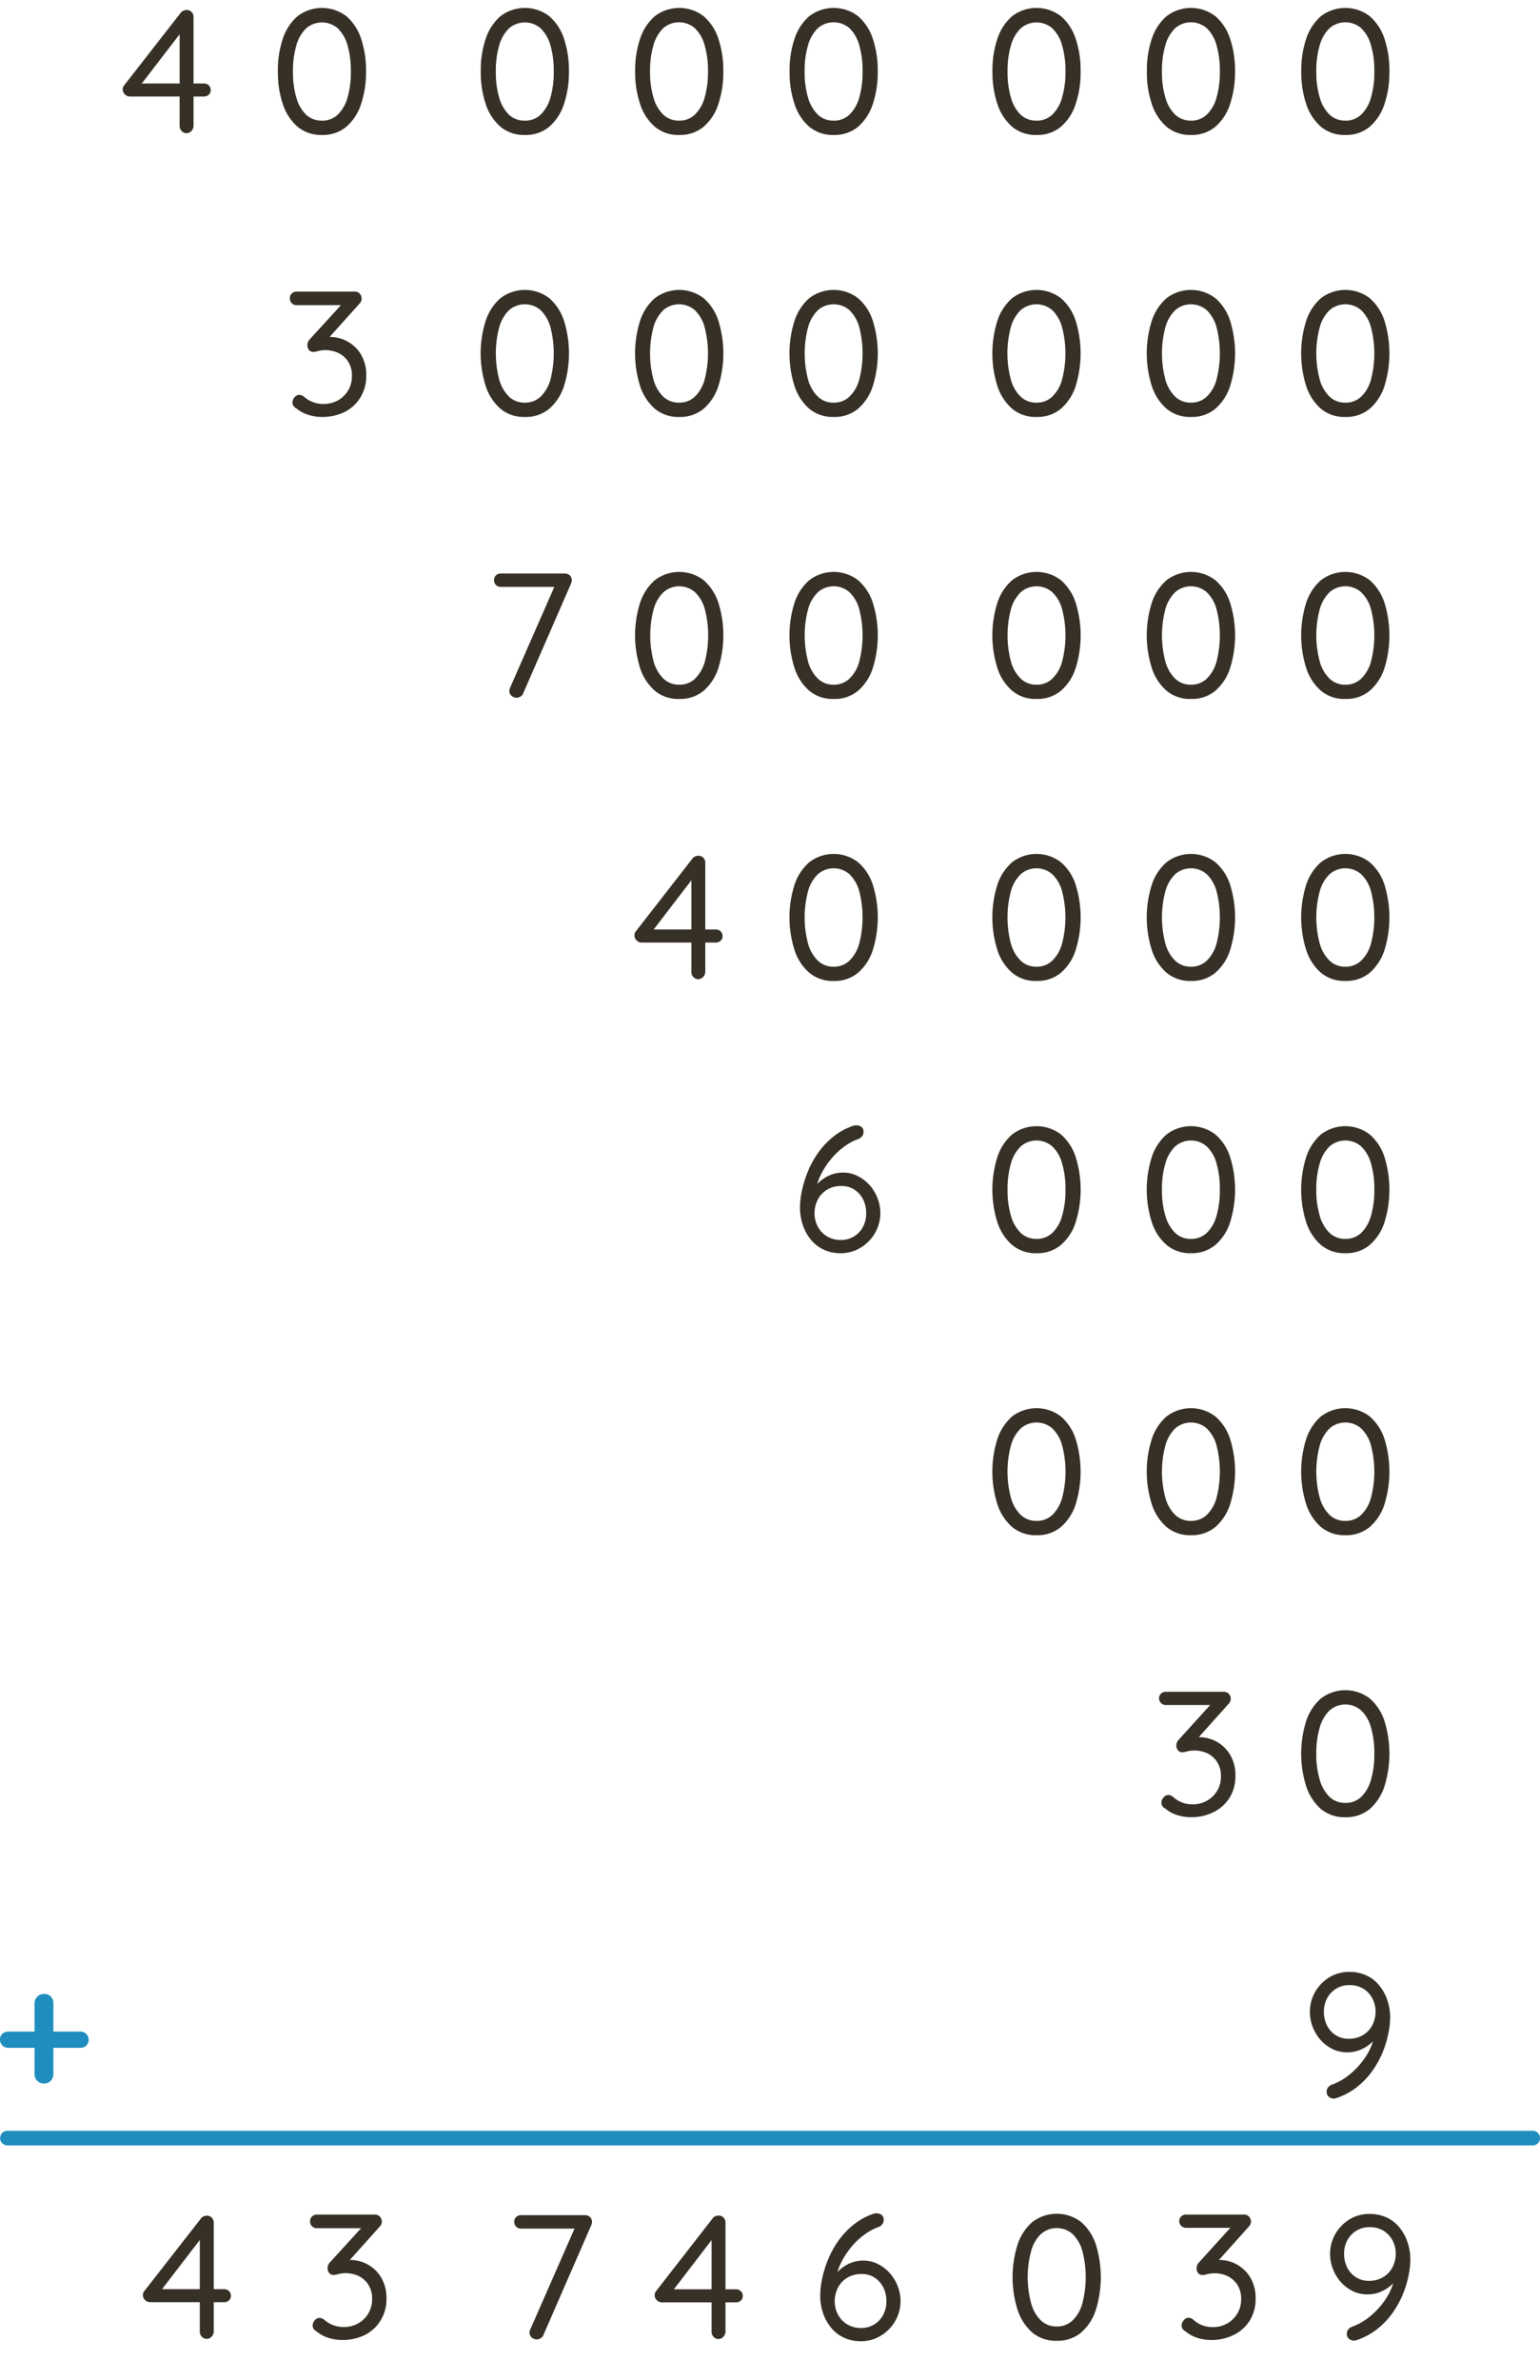 <?xml version="1.0" encoding="UTF-8" standalone="no"?>
<svg
   xmlns:dc="http://purl.org/dc/elements/1.1/"
   xmlns:cc="http://creativecommons.org/ns#"
   xmlns:rdf="http://www.w3.org/1999/02/22-rdf-syntax-ns#"
   xmlns:svg="http://www.w3.org/2000/svg"
   xmlns="http://www.w3.org/2000/svg"
   xmlns:sodipodi="http://sodipodi.sourceforge.net/DTD/sodipodi-0.dtd"
   xmlns:inkscape="http://www.inkscape.org/namespaces/inkscape"
   viewBox="0 0 314.52 485.92"
   version="1.1"
   id="svg130"
   sodipodi:docname="v3_glosa_2.svg"
   inkscape:version="0.92.3 (2405546, 2018-03-11)">
  <sodipodi:namedview
     pagecolor="#ffffff"
     bordercolor="#666666"
     borderopacity="1"
     objecttolerance="10"
     gridtolerance="10"
     guidetolerance="10"
     inkscape:pageopacity="0"
     inkscape:pageshadow="2"
     inkscape:window-width="1600"
     inkscape:window-height="872"
     id="namedview132"
     showgrid="false"
     inkscape:zoom="0.72713658"
     inkscape:cx="106.54737"
     inkscape:cy="242.96001"
     inkscape:window-x="1360"
     inkscape:window-y="0"
     inkscape:window-maximized="1"
     inkscape:current-layer="svg130" />
  <defs
     id="defs34">
    <style
       id="style32">.cls-1{fill:#363026;}.cls-2{fill:#1f8ebe;}.cls-3{fill:none;stroke:#1f8ebe;stroke-linecap:round;stroke-miterlimit:10;stroke-width:3px;}</style>
  </defs>
  <path
     class="cls-2"
     d="M 1.69,418.06 A 1.66,1.66 0 0 1 0,416.37 a 1.5,1.5 0 0 1 0.49,-1.17 1.69,1.69 0 0 1 1.2,-0.45 h 14.73 a 1.66,1.66 0 0 1 1.2,0.47 1.69,1.69 0 0 1 0,2.38 1.65,1.65 0 0 1 -1.2,0.46 z M 9,425.34 A 1.94,1.94 0 0 1 7.61,424.8 1.83,1.83 0 0 1 7.06,423.43 V 409 a 1.85,1.85 0 0 1 0.57,-1.4 2,2 0 0 1 1.37,-0.55 1.84,1.84 0 0 1 1.38,0.54 1.87,1.87 0 0 1 0.52,1.37 v 14.47 A 1.86,1.86 0 0 1 10.36,424.8 1.88,1.88 0 0 1 9,425.34 Z"
     id="path68"
     inkscape:connector-curvature="0"
     style="fill:#1f8ebe" />
  <line
     class="cls-3"
     x1="1.52"
     y1="436.49"
     x2="313.02"
     y2="436.49"
     id="line126"
     style="fill:none;stroke:#1f8ebe;stroke-width:3px;stroke-linecap:round;stroke-miterlimit:10" />
  <path
     inkscape:connector-curvature="0"
     class="cls-1"
     d="m 42.23,477.476 a 1.33,1.33 0 0 1 -1,-0.43 1.46,1.46 0 0 1 -0.42,-1 v -19.74 l 0.58,0.22 -8.63,11.23 -0.14,-0.43 h 13.18 a 1.33,1.33 0 0 1 1.36,1.37 1.21,1.21 0 0 1 -0.39,0.91 1.33,1.33 0 0 1 -1,0.38 h -15.13 a 1.39,1.39 0 0 1 -1,-0.43 1.35,1.35 0 0 1 -0.45,-1 1.32,1.32 0 0 1 0.36,-0.93 l 11.48,-14.72 a 1.3,1.3 0 0 1 0.58,-0.45 1.68,1.68 0 0 1 0.65,-0.13 1.36,1.36 0 0 1 1,0.41 1.45,1.45 0 0 1 0.39,1 v 22.26 a 1.49,1.49 0 0 1 -0.41,1 1.37,1.37 0 0 1 -1.01,0.48 z"
     id="path6-9"
     style="fill:#363026" />
  <path
     inkscape:connector-curvature="0"
     class="cls-1"
     d="m 65.24,473.198 a 1.54,1.54 0 0 1 0.48,0.09 1.84,1.84 0 0 1 0.6,0.37 5.68,5.68 0 0 0 1.69,1 6,6 0 0 0 2.23,0.39 5.83,5.83 0 0 0 2.84,-0.7 5.55,5.55 0 0 0 2.92,-5 5.17,5.17 0 0 0 -0.81,-3 4.89,4.89 0 0 0 -2,-1.73 6.35,6.35 0 0 0 -2.61,-0.56 5.49,5.49 0 0 0 -0.94,0.08 4.81,4.81 0 0 0 -0.81,0.18 2.57,2.57 0 0 1 -0.7,0.1 1.12,1.12 0 0 1 -0.9,-0.39 1.47,1.47 0 0 1 -0.32,-1 1.64,1.64 0 0 1 0.1,-0.6 2.61,2.61 0 0 1 0.36,-0.56 l 7.01,-7.67 0.58,0.68 h -10.23 a 1.33,1.33 0 0 1 -1,-0.39 1.36,1.36 0 0 1 -0.4,-1 1.28,1.28 0 0 1 0.4,-1 1.36,1.36 0 0 1 1,-0.38 h 11.74 a 1.38,1.38 0 0 1 1.15,0.45 1.55,1.55 0 0 1 0.36,1 1.36,1.36 0 0 1 -0.14,0.6 2.34,2.34 0 0 1 -0.4,0.52 l -7,7.81 -0.83,-0.72 a 2.1,2.1 0 0 1 0.83,-0.27 6.24,6.24 0 0 1 1.08,-0.13 7.32,7.32 0 0 1 3.71,1 7.15,7.15 0 0 1 2.7,2.73 8.17,8.17 0 0 1 1,4.1 8.35,8.35 0 0 1 -1.19,4.5 8,8 0 0 1 -3.26,3 10.27,10.27 0 0 1 -4.66,1 9.15,9.15 0 0 1 -2.79,-0.45 7,7 0 0 1 -2.39,-1.31 1.44,1.44 0 0 1 -0.63,-0.58 1.39,1.39 0 0 1 -0.16,-0.65 1.6,1.6 0 0 1 0.41,-1 1.27,1.27 0 0 1 0.98,-0.51 z"
     id="path22-22"
     style="fill:#363026" />
  <path
     inkscape:connector-curvature="0"
     class="cls-1"
     d="m 109.62,477.582 a 1.57,1.57 0 0 1 -1,-0.38 1.21,1.21 0 0 1 -0.47,-1 1.57,1.57 0 0 1 0.15,-0.65 l 9.32,-21.24 0.4,0.65 h -11.64 a 1.33,1.33 0 0 1 -1.35,-1.36 1.27,1.27 0 0 1 0.39,-1 1.38,1.38 0 0 1 1,-0.38 h 13 a 1.5,1.5 0 0 1 1.08,0.38 1.32,1.32 0 0 1 0.4,1 1.57,1.57 0 0 1 -0.15,0.68 l -9.75,22.36 a 1.22,1.22 0 0 1 -0.53,0.67 1.55,1.55 0 0 1 -0.85,0.27 z"
     id="path36-1"
     style="fill:#363026" />
  <path
     inkscape:connector-curvature="0"
     class="cls-1"
     d="m 146.74,477.501 a 1.37,1.37 0 0 1 -1,-0.43 1.47,1.47 0 0 1 -0.41,-1 v -19.73 l 0.58,0.21 -8.61,11.23 -0.14,-0.43 h 13.17 a 1.35,1.35 0 0 1 1.37,1.37 1.23,1.23 0 0 1 -0.39,0.92 1.38,1.38 0 0 1 -1,0.38 h -15.16 a 1.4,1.4 0 0 1 -1,-0.44 1.33,1.33 0 0 1 -0.45,-1 1.35,1.35 0 0 1 0.36,-0.94 l 11.48,-14.76 a 1.3,1.3 0 0 1 0.58,-0.45 1.84,1.84 0 0 1 0.65,-0.13 1.31,1.31 0 0 1 1,0.42 1.39,1.39 0 0 1 0.4,1 v 22.29 a 1.47,1.47 0 0 1 -0.41,1 1.37,1.37 0 0 1 -1.02,0.49 z"
     id="path48-7"
     style="fill:#363026" />
  <path
     inkscape:connector-curvature="0"
     class="cls-1"
     d="m 175.86,477.955 a 8,8 0 0 1 -3.61,-0.78 7.37,7.37 0 0 1 -2.61,-2.1 9.66,9.66 0 0 1 -1.59,-3 11,11 0 0 1 -0.54,-3.42 16.79,16.79 0 0 1 0.4,-3.46 22.23,22.23 0 0 1 1.2,-3.9 19.25,19.25 0 0 1 2.11,-3.84 16.34,16.34 0 0 1 3.1,-3.29 13.35,13.35 0 0 1 4.14,-2.25 2.46,2.46 0 0 1 0.57,-0.07 1.81,1.81 0 0 1 1,0.3 1.24,1.24 0 0 1 0.45,1.1 1.28,1.28 0 0 1 -0.33,0.88 1.87,1.87 0 0 1 -0.86,0.56 11.56,11.56 0 0 0 -2.83,1.57 14.82,14.82 0 0 0 -2.55,2.41 16.87,16.87 0 0 0 -2,3 11.8,11.8 0 0 0 -1.17,3.33 l -0.86,0.28 a 9,9 0 0 1 1.55,-1.83 7.66,7.66 0 0 1 2.17,-1.41 6.77,6.77 0 0 1 2.72,-0.54 6.44,6.44 0 0 1 2.95,0.69 8.15,8.15 0 0 1 2.42,1.83 8.65,8.65 0 0 1 1.63,2.65 8.27,8.27 0 0 1 0.6,3.11 8.05,8.05 0 0 1 -1.06,4 8.34,8.34 0 0 1 -2.88,3 7.63,7.63 0 0 1 -4.12,1.18 z m 0,-2.7 a 5,5 0 0 0 4.5,-2.65 5.83,5.83 0 0 0 0.67,-2.87 6.14,6.14 0 0 0 -0.61,-2.73 5.17,5.17 0 0 0 -1.75,-2 4.72,4.72 0 0 0 -2.71,-0.77 5.41,5.41 0 0 0 -2.92,0.76 5.06,5.06 0 0 0 -1.89,2 6.06,6.06 0 0 0 -0.67,2.83 5.63,5.63 0 0 0 0.65,2.66 5.05,5.05 0 0 0 1.86,2 5.28,5.28 0 0 0 2.84,0.77 z"
     id="path58-5"
     style="fill:#363026" />
  <path
     inkscape:connector-curvature="0"
     class="cls-1"
     d="m 215.82,477.864 a 7.47,7.47 0 0 1 -5,-1.69 10.49,10.49 0 0 1 -3,-4.65 22.12,22.12 0 0 1 0,-13.28 10.46,10.46 0 0 1 3,-4.61 8.2,8.2 0 0 1 10,0 10.35,10.35 0 0 1 3,4.61 22.54,22.54 0 0 1 0,13.28 10.37,10.37 0 0 1 -3,4.65 7.5,7.5 0 0 1 -5,1.69 z m 0,-2.92 a 4.6,4.6 0 0 0 3.23,-1.22 7.72,7.72 0 0 0 2,-3.48 21.16,21.16 0 0 0 0,-10.72 7.54,7.54 0 0 0 -2,-3.46 4.9,4.9 0 0 0 -6.45,0 7.56,7.56 0 0 0 -2,3.46 20.59,20.59 0 0 0 0,10.72 7.74,7.74 0 0 0 2,3.48 4.58,4.58 0 0 0 3.22,1.22 z"
     id="path66-4"
     style="fill:#363026" />
  <path
     inkscape:connector-curvature="0"
     class="cls-1"
     d="m 242.71,473.163 a 1.55,1.55 0 0 1 0.49,0.09 1.76,1.76 0 0 1 0.59,0.38 5.76,5.76 0 0 0 3.93,1.44 5.83,5.83 0 0 0 2.84,-0.7 5.62,5.62 0 0 0 2.11,-2 5.51,5.51 0 0 0 0.81,-3 5.16,5.16 0 0 0 -0.81,-3 5,5 0 0 0 -2,-1.73 6.35,6.35 0 0 0 -2.61,-0.56 6.79,6.79 0 0 0 -0.94,0.07 8.14,8.14 0 0 0 -0.81,0.18 2.66,2.66 0 0 1 -0.7,0.11 1.07,1.07 0 0 1 -0.9,-0.4 1.44,1.44 0 0 1 -0.33,-1 1.63,1.63 0 0 1 0.11,-0.59 1.88,1.88 0 0 1 0.36,-0.56 l 7.06,-7.78 0.57,0.69 h -10.27 a 1.37,1.37 0 0 1 -1.37,-1.37 1.24,1.24 0 0 1 0.4,-0.95 1.32,1.32 0 0 1 1,-0.38 h 11.74 a 1.39,1.39 0 0 1 1.15,0.45 1.55,1.55 0 0 1 0.36,1 1.18,1.18 0 0 1 -0.15,0.59 1.86,1.86 0 0 1 -0.39,0.52 l -7,7.82 -0.83,-0.72 a 2.1,2.1 0 0 1 0.83,-0.27 5.39,5.39 0 0 1 1.08,-0.13 7.42,7.42 0 0 1 3.71,1 7.32,7.32 0 0 1 2.7,2.74 8.11,8.11 0 0 1 1,4.1 8.34,8.34 0 0 1 -1.18,4.5 8,8 0 0 1 -3.26,2.95 10.17,10.17 0 0 1 -4.66,1.05 9.1,9.1 0 0 1 -2.83,-0.45 6.85,6.85 0 0 1 -2.39,-1.32 1.32,1.32 0 0 1 -0.63,-0.57 1.43,1.43 0 0 1 -0.17,-0.65 1.6,1.6 0 0 1 0.42,-1 1.26,1.26 0 0 1 0.97,-0.55 z"
     id="path72-9"
     style="fill:#363026" />
  <path
     inkscape:connector-curvature="0"
     class="cls-1"
     d="m 279.69,451.972 a 8.12,8.12 0 0 1 3.61,0.77 7.4,7.4 0 0 1 2.61,2.11 9.55,9.55 0 0 1 1.59,3 10.93,10.93 0 0 1 0.54,3.42 16.45,16.45 0 0 1 -0.4,3.43 21.17,21.17 0 0 1 -1.2,3.84 19.09,19.09 0 0 1 -2.11,3.74 15.74,15.74 0 0 1 -3.1,3.22 13.71,13.71 0 0 1 -4.14,2.22 1.84,1.84 0 0 1 -0.57,0.11 1.6,1.6 0 0 1 -1,-0.36 1.3,1.3 0 0 1 -0.45,-1.08 1.33,1.33 0 0 1 0.33,-0.89 1.86,1.86 0 0 1 0.86,-0.55 12.57,12.57 0 0 0 3.73,-2.22 15.58,15.58 0 0 0 3.09,-3.51 11.79,11.79 0 0 0 1.75,-4.28 l 0.86,-0.29 a 7.91,7.91 0 0 1 -3.69,3.2 6.82,6.82 0 0 1 -2.75,0.54 6.68,6.68 0 0 1 -2.95,-0.66 8,8 0 0 1 -2.42,-1.82 8.65,8.65 0 0 1 -1.63,-2.65 8.24,8.24 0 0 1 -0.6,-3.11 8.07,8.07 0 0 1 1.06,-4.07 8.5,8.5 0 0 1 2.9,-3 7.72,7.72 0 0 1 4.08,-1.11 z m 0,2.7 a 5,5 0 0 0 -2.64,0.7 5.15,5.15 0 0 0 -1.86,1.93 5.76,5.76 0 0 0 -0.68,2.84 6.19,6.19 0 0 0 0.61,2.72 5,5 0 0 0 1.76,2 4.77,4.77 0 0 0 2.7,0.76 5.41,5.41 0 0 0 2.92,-0.76 5.06,5.06 0 0 0 1.89,-2 6,6 0 0 0 0.67,-2.79 5.56,5.56 0 0 0 -0.65,-2.68 5.16,5.16 0 0 0 -1.86,-2 5.28,5.28 0 0 0 -2.83,-0.72 z"
     id="path76-0"
     style="fill:#363026" />
  <path
     inkscape:connector-curvature="0"
     class="cls-1"
     d="m 38.104,27.189 a 1.33,1.33 0 0 1 -1,-0.43 1.46,1.46 0 0 1 -0.42,-1 V 6.019 l 0.58,0.22 -8.63,11.23 -0.14,-0.43 h 13.18 a 1.33,1.33 0 0 1 1.36,1.37 1.21,1.21 0 0 1 -0.39,0.91 1.33,1.33 0 0 1 -1,0.38 h -15.13 a 1.39,1.39 0 0 1 -1,-0.43 1.35,1.35 0 0 1 -0.45,-1 1.32,1.32 0 0 1 0.36,-0.93 l 11.48,-14.72 a 1.3,1.3 0 0 1 0.58,-0.45 1.68,1.68 0 0 1 0.65,-0.13 1.36,1.36 0 0 1 1,0.41 1.45,1.45 0 0 1 0.39,1 V 25.709 a 1.49,1.49 0 0 1 -0.41,1 1.37,1.37 0 0 1 -1.01,0.48 z"
     id="path6-9-7"
     style="fill:#363026" />
  <path
     inkscape:connector-curvature="0"
     class="cls-1"
     d="m 65.754,27.549 a 7.47,7.47 0 0 1 -5,-1.69 10.39,10.39 0 0 1 -3,-4.65 20.13,20.13 0 0 1 -1,-6.62 20.08,20.08 0 0 1 1,-6.66 10.42,10.42 0 0 1 3,-4.61 8.21,8.21 0 0 1 10,0 10.3,10.3 0 0 1 3,4.61 20.35,20.35 0 0 1 1,6.66 20.4,20.4 0 0 1 -1,6.62 10.27,10.27 0 0 1 -3,4.65 7.47,7.47 0 0 1 -5,1.69 z m 0,-2.92 a 4.52,4.52 0 0 0 3.22,-1.22 7.7,7.7 0 0 0 2,-3.47 18.41,18.41 0 0 0 0.68,-5.32 18.48,18.48 0 0 0 -0.68,-5.38 7.6,7.6 0 0 0 -2,-3.46 4.92,4.92 0 0 0 -6.44,0 7.72,7.72 0 0 0 -2,3.46 18.1,18.1 0 0 0 -0.7,5.38 18,18 0 0 0 0.7,5.35 7.81,7.81 0 0 0 2,3.47 4.52,4.52 0 0 0 3.22,1.18 z"
     id="path8-50-5"
     style="fill:#363026" />
  <path
     inkscape:connector-curvature="0"
     class="cls-1"
     d="m 107.194,27.549 a 7.43,7.43 0 0 1 -5,-1.69 10.39,10.39 0 0 1 -3,-4.65 19.87,19.87 0 0 1 -1,-6.62 19.82,19.82 0 0 1 1,-6.66 10.42,10.42 0 0 1 3,-4.61 8.2,8.2 0 0 1 10,0 10.32,10.32 0 0 1 3,4.61 20.35,20.35 0 0 1 1,6.66 20.4,20.4 0 0 1 -1,6.62 10.29,10.29 0 0 1 -3,4.65 7.42,7.42 0 0 1 -5,1.69 z m 0,-2.92 a 4.54,4.54 0 0 0 3.22,-1.22 7.79,7.79 0 0 0 2,-3.47 18.76,18.76 0 0 0 0.68,-5.32 18.83,18.83 0 0 0 -0.68,-5.38 7.69,7.69 0 0 0 -2,-3.46 4.93,4.93 0 0 0 -6.45,0 7.8,7.8 0 0 0 -2,3.46 18.1,18.1 0 0 0 -0.7,5.38 18,18 0 0 0 0.7,5.35 7.89,7.89 0 0 0 2,3.47 4.54,4.54 0 0 0 3.23,1.18 z"
     id="path10-4-3"
     style="fill:#363026" />
  <path
     inkscape:connector-curvature="0"
     class="cls-1"
     d="m 138.724,27.549 a 7.42,7.42 0 0 1 -5,-1.69 10.4,10.4 0 0 1 -3,-4.65 20.13,20.13 0 0 1 -1,-6.62 20.08,20.08 0 0 1 1,-6.66 10.43,10.43 0 0 1 3,-4.61 8.2,8.2 0 0 1 10,0 10.3,10.3 0 0 1 3,4.61 20.35,20.35 0 0 1 1,6.66 20.4,20.4 0 0 1 -1,6.62 10.27,10.27 0 0 1 -3,4.65 7.45,7.45 0 0 1 -5,1.69 z m 0,-2.92 a 4.52,4.52 0 0 0 3.18,-1.22 7.7,7.7 0 0 0 2,-3.47 18.39,18.39 0 0 0 0.69,-5.35 18.46,18.46 0 0 0 -0.69,-5.38 7.6,7.6 0 0 0 -2,-3.46 4.92,4.92 0 0 0 -6.44,0 7.72,7.72 0 0 0 -2,3.46 18.44,18.44 0 0 0 -0.7,5.38 18.37,18.37 0 0 0 0.7,5.35 7.81,7.81 0 0 0 2,3.47 4.54,4.54 0 0 0 3.26,1.21 z"
     id="path12-8-5"
     style="fill:#363026" />
  <path
     inkscape:connector-curvature="0"
     class="cls-1"
     d="m 170.264,27.549 a 7.43,7.43 0 0 1 -5,-1.69 10.39,10.39 0 0 1 -3,-4.65 19.87,19.87 0 0 1 -1,-6.62 19.82,19.82 0 0 1 1,-6.66 10.42,10.42 0 0 1 3,-4.61 8.2,8.2 0 0 1 10,0 10.32,10.32 0 0 1 3,4.61 20.35,20.35 0 0 1 1,6.66 20.4,20.4 0 0 1 -1,6.62 10.29,10.29 0 0 1 -3,4.65 7.42,7.42 0 0 1 -5,1.69 z m 0,-2.92 a 4.54,4.54 0 0 0 3.22,-1.22 7.79,7.79 0 0 0 2,-3.47 18.76,18.76 0 0 0 0.68,-5.35 18.83,18.83 0 0 0 -0.68,-5.38 7.69,7.69 0 0 0 -2,-3.46 4.93,4.93 0 0 0 -6.45,0 7.8,7.8 0 0 0 -2,3.46 18.1,18.1 0 0 0 -0.7,5.38 18,18 0 0 0 0.7,5.35 7.89,7.89 0 0 0 2,3.47 4.54,4.54 0 0 0 3.23,1.21 z"
     id="path14-7-6"
     style="fill:#363026" />
  <path
     inkscape:connector-curvature="0"
     class="cls-1"
     d="m 211.694,27.549 a 7.42,7.42 0 0 1 -5,-1.69 10.4,10.4 0 0 1 -3,-4.65 20.13,20.13 0 0 1 -1,-6.62 20.08,20.08 0 0 1 1,-6.66 10.43,10.43 0 0 1 3,-4.61 8.2,8.2 0 0 1 10,0 10.3,10.3 0 0 1 3,4.61 20.09,20.09 0 0 1 1,6.66 20.14,20.14 0 0 1 -1,6.62 10.27,10.27 0 0 1 -3,4.65 7.45,7.45 0 0 1 -5,1.69 z m 0,-2.92 a 4.52,4.52 0 0 0 3.21,-1.22 7.61,7.61 0 0 0 2,-3.47 18.39,18.39 0 0 0 0.7,-5.32 18.46,18.46 0 0 0 -0.69,-5.38 7.52,7.52 0 0 0 -2,-3.46 4.92,4.92 0 0 0 -6.44,0 7.72,7.72 0 0 0 -2,3.46 18.44,18.44 0 0 0 -0.7,5.38 18.37,18.37 0 0 0 0.7,5.35 7.81,7.81 0 0 0 2,3.47 4.54,4.54 0 0 0 3.22,1.18 z"
     id="path16-1-2"
     style="fill:#363026" />
  <path
     inkscape:connector-curvature="0"
     class="cls-1"
     d="m 243.234,27.549 a 7.45,7.45 0 0 1 -5,-1.69 10.39,10.39 0 0 1 -3,-4.65 19.87,19.87 0 0 1 -1,-6.62 19.82,19.82 0 0 1 1,-6.66 10.42,10.42 0 0 1 3,-4.61 8.2,8.2 0 0 1 10,0 10.24,10.24 0 0 1 3,4.61 20.35,20.35 0 0 1 1,6.66 20.4,20.4 0 0 1 -1,6.62 10.21,10.21 0 0 1 -3,4.65 7.42,7.42 0 0 1 -5,1.69 z m 0,-2.92 a 4.54,4.54 0 0 0 3.22,-1.22 7.7,7.7 0 0 0 2,-3.47 18.76,18.76 0 0 0 0.68,-5.35 18.83,18.83 0 0 0 -0.68,-5.38 7.6,7.6 0 0 0 -2,-3.46 4.92,4.92 0 0 0 -6.44,0 7.72,7.72 0 0 0 -2,3.46 18.1,18.1 0 0 0 -0.7,5.38 18,18 0 0 0 0.7,5.35 7.81,7.81 0 0 0 2,3.47 4.52,4.52 0 0 0 3.22,1.21 z"
     id="path18-7-9"
     style="fill:#363026" />
  <path
     inkscape:connector-curvature="0"
     class="cls-1"
     d="m 274.764,27.549 a 7.42,7.42 0 0 1 -5,-1.69 10.49,10.49 0 0 1 -3,-4.65 20.13,20.13 0 0 1 -1,-6.62 20.08,20.08 0 0 1 1,-6.66 10.52,10.52 0 0 1 3,-4.61 8.2,8.2 0 0 1 10,0 10.4,10.4 0 0 1 3,4.61 20.36,20.36 0 0 1 1,6.66 20.41,20.41 0 0 1 -1,6.62 10.37,10.37 0 0 1 -3,4.65 7.43,7.43 0 0 1 -5,1.69 z m 0,-2.92 a 4.54,4.54 0 0 0 3.23,-1.22 7.69,7.69 0 0 0 2,-3.47 18.39,18.39 0 0 0 0.69,-5.35 18.46,18.46 0 0 0 -0.69,-5.38 7.59,7.59 0 0 0 -2,-3.46 4.93,4.93 0 0 0 -6.45,0 7.7,7.7 0 0 0 -2,3.46 18.08,18.08 0 0 0 -0.71,5.38 18,18 0 0 0 0.71,5.35 7.8,7.8 0 0 0 2,3.47 4.54,4.54 0 0 0 3.22,1.21 z"
     id="path20-27-1"
     style="fill:#363026" />
  <path
     inkscape:connector-curvature="0"
     class="cls-1"
     d="m 61.114,80.619 a 1.54,1.54 0 0 1 0.48,0.09 1.84,1.84 0 0 1 0.6,0.37 5.68,5.68 0 0 0 1.69,1 6,6 0 0 0 2.23,0.39 5.83,5.83 0 0 0 2.84,-0.7 5.55,5.55 0 0 0 2.92,-5 5.17,5.17 0 0 0 -0.81,-3 4.89,4.89 0 0 0 -2,-1.73 6.35,6.35 0 0 0 -2.61,-0.56 5.49,5.49 0 0 0 -0.94,0.08 4.81,4.81 0 0 0 -0.81,0.18 2.57,2.57 0 0 1 -0.7,0.1 1.12,1.12 0 0 1 -0.9,-0.39 1.47,1.47 0 0 1 -0.32,-1 1.64,1.64 0 0 1 0.1,-0.6 2.61,2.61 0 0 1 0.36,-0.56 l 7.01,-7.67 0.58,0.68 h -10.23 a 1.33,1.33 0 0 1 -1,-0.39 1.36,1.36 0 0 1 -0.4,-1 1.28,1.28 0 0 1 0.4,-1 1.36,1.36 0 0 1 1,-0.38 h 11.74 a 1.38,1.38 0 0 1 1.15,0.45 1.55,1.55 0 0 1 0.36,1 1.36,1.36 0 0 1 -0.14,0.6 2.34,2.34 0 0 1 -0.4,0.52 l -7,7.81 -0.83,-0.72 a 2.1,2.1 0 0 1 0.83,-0.27 6.24,6.24 0 0 1 1.08,-0.13 7.32,7.32 0 0 1 3.71,1 7.15,7.15 0 0 1 2.7,2.73 8.17,8.17 0 0 1 1,4.1 8.35,8.35 0 0 1 -1.19,4.5 8,8 0 0 1 -3.26,3 10.27,10.27 0 0 1 -4.66,1 9.15,9.15 0 0 1 -2.79,-0.45 7,7 0 0 1 -2.39,-1.31 1.44,1.44 0 0 1 -0.63,-0.58 1.39,1.39 0 0 1 -0.16,-0.65 1.6,1.6 0 0 1 0.41,-1 1.27,1.27 0 0 1 0.98,-0.51 z"
     id="path22-22-2"
     style="fill:#363026" />
  <path
     inkscape:connector-curvature="0"
     class="cls-1"
     d="m 107.194,85.119 a 7.43,7.43 0 0 1 -5,-1.69 10.41,10.41 0 0 1 -3,-4.64 21.95,21.95 0 0 1 0,-13.29 10.42,10.42 0 0 1 3,-4.61 8.2,8.2 0 0 1 10,0 10.32,10.32 0 0 1 3,4.61 22.36,22.36 0 0 1 0,13.29 10.31,10.31 0 0 1 -3,4.64 7.42,7.42 0 0 1 -5,1.69 z m 0,-2.92 a 4.54,4.54 0 0 0 3.22,-1.22 7.73,7.73 0 0 0 2,-3.47 21.5,21.5 0 0 0 0,-10.73 7.69,7.69 0 0 0 -2,-3.46 4.93,4.93 0 0 0 -6.45,0 7.8,7.8 0 0 0 -2,3.46 20.91,20.91 0 0 0 0,10.73 7.83,7.83 0 0 0 2,3.47 4.54,4.54 0 0 0 3.23,1.22 z"
     id="path24-61-7"
     style="fill:#363026" />
  <path
     inkscape:connector-curvature="0"
     class="cls-1"
     d="m 138.724,85.119 a 7.42,7.42 0 0 1 -5,-1.69 10.42,10.42 0 0 1 -3,-4.64 22.16,22.16 0 0 1 0,-13.29 10.43,10.43 0 0 1 3,-4.61 8.2,8.2 0 0 1 10,0 10.3,10.3 0 0 1 3,4.61 22.36,22.36 0 0 1 0,13.29 10.29,10.29 0 0 1 -3,4.64 7.45,7.45 0 0 1 -5,1.69 z m 0,-2.92 a 4.52,4.52 0 0 0 3.18,-1.22 7.55,7.55 0 0 0 2,-3.47 21.2,21.2 0 0 0 0,-10.73 7.52,7.52 0 0 0 -2,-3.46 4.92,4.92 0 0 0 -6.44,0 7.72,7.72 0 0 0 -2,3.46 20.91,20.91 0 0 0 0,10.73 7.75,7.75 0 0 0 2,3.47 4.54,4.54 0 0 0 3.26,1.22 z"
     id="path26-06-0"
     style="fill:#363026" />
  <path
     inkscape:connector-curvature="0"
     class="cls-1"
     d="m 170.264,85.119 a 7.45,7.45 0 0 1 -5,-1.69 10.41,10.41 0 0 1 -3,-4.64 21.95,21.95 0 0 1 0,-13.29 10.42,10.42 0 0 1 3,-4.61 8.2,8.2 0 0 1 10,0 10.24,10.24 0 0 1 3,4.61 22.36,22.36 0 0 1 0,13.29 10.23,10.23 0 0 1 -3,4.64 7.42,7.42 0 0 1 -5,1.69 z m 0,-2.92 a 4.54,4.54 0 0 0 3.22,-1.22 7.64,7.64 0 0 0 2,-3.47 21.5,21.5 0 0 0 0,-10.73 7.6,7.6 0 0 0 -2,-3.46 4.92,4.92 0 0 0 -6.44,0 7.72,7.72 0 0 0 -2,3.46 20.91,20.91 0 0 0 0,10.73 7.75,7.75 0 0 0 2,3.47 4.5,4.5 0 0 0 3.22,1.22 z"
     id="path28-1-9"
     style="fill:#363026" />
  <path
     inkscape:connector-curvature="0"
     class="cls-1"
     d="m 211.694,85.119 a 7.42,7.42 0 0 1 -5,-1.69 10.51,10.51 0 0 1 -3,-4.64 22.16,22.16 0 0 1 0,-13.29 10.52,10.52 0 0 1 3,-4.61 8.2,8.2 0 0 1 10,0 10.4,10.4 0 0 1 3,4.61 22.58,22.58 0 0 1 0,13.29 10.39,10.39 0 0 1 -3,4.64 7.45,7.45 0 0 1 -5,1.69 z m 0,-2.92 a 4.56,4.56 0 0 0 3.21,-1.22 7.63,7.63 0 0 0 2,-3.47 21.2,21.2 0 0 0 0,-10.73 7.59,7.59 0 0 0 -2,-3.46 4.93,4.93 0 0 0 -6.45,0 7.61,7.61 0 0 0 -2,3.46 20.62,20.62 0 0 0 0,10.73 7.65,7.65 0 0 0 2,3.47 4.54,4.54 0 0 0 3.24,1.22 z"
     id="path30-59-3"
     style="fill:#363026" />
  <path
     inkscape:connector-curvature="0"
     class="cls-1"
     d="m 243.234,85.119 a 7.45,7.45 0 0 1 -5,-1.69 10.41,10.41 0 0 1 -3,-4.64 21.95,21.95 0 0 1 0,-13.29 10.42,10.42 0 0 1 3,-4.61 8.2,8.2 0 0 1 10,0 10.24,10.24 0 0 1 3,4.61 22.36,22.36 0 0 1 0,13.29 10.23,10.23 0 0 1 -3,4.64 7.42,7.42 0 0 1 -5,1.69 z m 0,-2.92 a 4.54,4.54 0 0 0 3.22,-1.22 7.64,7.64 0 0 0 2,-3.47 21.5,21.5 0 0 0 0,-10.73 7.6,7.6 0 0 0 -2,-3.46 4.92,4.92 0 0 0 -6.44,0 7.72,7.72 0 0 0 -2,3.46 20.91,20.91 0 0 0 0,10.73 7.75,7.75 0 0 0 2,3.47 4.52,4.52 0 0 0 3.22,1.22 z"
     id="path32-49-6"
     style="fill:#363026" />
  <path
     inkscape:connector-curvature="0"
     class="cls-1"
     d="m 274.764,85.119 a 7.42,7.42 0 0 1 -5,-1.69 10.51,10.51 0 0 1 -3,-4.64 22.16,22.16 0 0 1 0,-13.29 10.52,10.52 0 0 1 3,-4.61 8.2,8.2 0 0 1 10,0 10.4,10.4 0 0 1 3,4.61 22.58,22.58 0 0 1 0,13.29 10.39,10.39 0 0 1 -3,4.64 7.43,7.43 0 0 1 -5,1.69 z m 0,-2.92 a 4.54,4.54 0 0 0 3.23,-1.22 7.63,7.63 0 0 0 2,-3.47 21.2,21.2 0 0 0 0,-10.73 7.59,7.59 0 0 0 -2,-3.46 4.93,4.93 0 0 0 -6.45,0 7.7,7.7 0 0 0 -2,3.46 20.62,20.62 0 0 0 0,10.73 7.74,7.74 0 0 0 2,3.47 4.54,4.54 0 0 0 3.22,1.22 z"
     id="path34-09-0"
     style="fill:#363026" />
  <path
     inkscape:connector-curvature="0"
     class="cls-1"
     d="m 105.494,142.439 a 1.57,1.57 0 0 1 -1,-0.38 1.21,1.21 0 0 1 -0.47,-1 1.57,1.57 0 0 1 0.15,-0.65 l 9.32,-21.24 0.4,0.65 h -11.64 a 1.33,1.33 0 0 1 -1.35,-1.36 1.27,1.27 0 0 1 0.39,-1 1.38,1.38 0 0 1 1,-0.38 h 13 a 1.5,1.5 0 0 1 1.08,0.38 1.32,1.32 0 0 1 0.4,1 1.57,1.57 0 0 1 -0.15,0.68 l -9.75,22.36 a 1.22,1.22 0 0 1 -0.53,0.67 1.55,1.55 0 0 1 -0.85,0.27 z"
     id="path36-1-6"
     style="fill:#363026" />
  <path
     inkscape:connector-curvature="0"
     class="cls-1"
     d="m 138.724,142.689 a 7.42,7.42 0 0 1 -5,-1.69 10.37,10.37 0 0 1 -3,-4.64 22.16,22.16 0 0 1 0,-13.29 10.43,10.43 0 0 1 3,-4.61 8.2,8.2 0 0 1 10,0 10.3,10.3 0 0 1 3,4.61 22.36,22.36 0 0 1 0,13.29 10.24,10.24 0 0 1 -3,4.64 7.45,7.45 0 0 1 -5,1.69 z m 0,-2.91 a 4.53,4.53 0 0 0 3.22,-1.23 7.64,7.64 0 0 0 2,-3.47 21.2,21.2 0 0 0 0,-10.73 7.51,7.51 0 0 0 -2,-3.45 4.89,4.89 0 0 0 -6.44,0 7.62,7.62 0 0 0 -2,3.45 20.91,20.91 0 0 0 0,10.73 7.75,7.75 0 0 0 2,3.47 4.54,4.54 0 0 0 3.22,1.23 z"
     id="path38-7-2"
     style="fill:#363026" />
  <path
     inkscape:connector-curvature="0"
     class="cls-1"
     d="m 170.264,142.689 a 7.45,7.45 0 0 1 -5,-1.69 10.35,10.35 0 0 1 -3,-4.64 21.95,21.95 0 0 1 0,-13.29 10.42,10.42 0 0 1 3,-4.61 8.2,8.2 0 0 1 10,0 10.24,10.24 0 0 1 3,4.61 22.36,22.36 0 0 1 0,13.29 10.17,10.17 0 0 1 -3,4.64 7.42,7.42 0 0 1 -5,1.69 z m 0,-2.91 a 4.54,4.54 0 0 0 3.22,-1.23 7.64,7.64 0 0 0 2,-3.47 21.5,21.5 0 0 0 0,-10.73 7.51,7.51 0 0 0 -2,-3.45 4.89,4.89 0 0 0 -6.44,0 7.62,7.62 0 0 0 -2,3.45 20.91,20.91 0 0 0 0,10.73 7.75,7.75 0 0 0 2,3.47 4.51,4.51 0 0 0 3.22,1.23 z"
     id="path40-7-6"
     style="fill:#363026" />
  <path
     inkscape:connector-curvature="0"
     class="cls-1"
     d="m 211.694,142.689 a 7.42,7.42 0 0 1 -5,-1.69 10.37,10.37 0 0 1 -3,-4.64 22.16,22.16 0 0 1 0,-13.29 10.43,10.43 0 0 1 3,-4.61 8.2,8.2 0 0 1 10,0 10.3,10.3 0 0 1 3,4.61 22.36,22.36 0 0 1 0,13.29 10.24,10.24 0 0 1 -3,4.64 7.45,7.45 0 0 1 -5,1.69 z m 0,-2.91 a 4.53,4.53 0 0 0 3.22,-1.23 7.55,7.55 0 0 0 2,-3.47 21.2,21.2 0 0 0 0,-10.73 7.43,7.43 0 0 0 -2,-3.45 4.89,4.89 0 0 0 -6.44,0 7.62,7.62 0 0 0 -2,3.45 20.91,20.91 0 0 0 0,10.73 7.75,7.75 0 0 0 2,3.47 4.54,4.54 0 0 0 3.22,1.23 z"
     id="path42-11-1"
     style="fill:#363026" />
  <path
     inkscape:connector-curvature="0"
     class="cls-1"
     d="m 243.234,142.689 a 7.45,7.45 0 0 1 -5,-1.69 10.35,10.35 0 0 1 -3,-4.64 21.95,21.95 0 0 1 0,-13.29 10.42,10.42 0 0 1 3,-4.61 8.2,8.2 0 0 1 10,0 10.24,10.24 0 0 1 3,4.61 22.36,22.36 0 0 1 0,13.29 10.17,10.17 0 0 1 -3,4.64 7.42,7.42 0 0 1 -5,1.69 z m 0,-2.91 a 4.54,4.54 0 0 0 3.22,-1.23 7.64,7.64 0 0 0 2,-3.47 21.5,21.5 0 0 0 0,-10.73 7.51,7.51 0 0 0 -2,-3.45 4.89,4.89 0 0 0 -6.44,0 7.62,7.62 0 0 0 -2,3.45 20.91,20.91 0 0 0 0,10.73 7.75,7.75 0 0 0 2,3.47 4.53,4.53 0 0 0 3.22,1.23 z"
     id="path44-5-8"
     style="fill:#363026" />
  <path
     inkscape:connector-curvature="0"
     class="cls-1"
     d="m 274.764,142.689 a 7.42,7.42 0 0 1 -5,-1.69 10.45,10.45 0 0 1 -3,-4.64 22.16,22.16 0 0 1 0,-13.29 10.52,10.52 0 0 1 3,-4.61 8.2,8.2 0 0 1 10,0 10.4,10.4 0 0 1 3,4.61 22.58,22.58 0 0 1 0,13.29 10.34,10.34 0 0 1 -3,4.64 7.43,7.43 0 0 1 -5,1.69 z m 0,-2.91 a 4.55,4.55 0 0 0 3.23,-1.23 7.63,7.63 0 0 0 2,-3.47 21.2,21.2 0 0 0 0,-10.73 7.5,7.5 0 0 0 -2,-3.45 4.9,4.9 0 0 0 -6.45,0 7.61,7.61 0 0 0 -2,3.45 20.62,20.62 0 0 0 0,10.73 7.74,7.74 0 0 0 2,3.47 4.54,4.54 0 0 0 3.22,1.23 z"
     id="path46-9-7"
     style="fill:#363026" />
  <path
     inkscape:connector-curvature="0"
     class="cls-1"
     d="m 142.614,199.899 a 1.37,1.37 0 0 1 -1,-0.43 1.47,1.47 0 0 1 -0.41,-1 v -19.73 l 0.58,0.21 -8.61,11.23 -0.14,-0.43 h 13.17 a 1.35,1.35 0 0 1 1.37,1.37 1.23,1.23 0 0 1 -0.39,0.92 1.38,1.38 0 0 1 -1,0.38 h -15.16 a 1.4,1.4 0 0 1 -1,-0.44 1.33,1.33 0 0 1 -0.45,-1 1.35,1.35 0 0 1 0.36,-0.94 l 11.48,-14.76 a 1.3,1.3 0 0 1 0.58,-0.45 1.84,1.84 0 0 1 0.65,-0.13 1.31,1.31 0 0 1 1,0.42 1.39,1.39 0 0 1 0.4,1 v 22.29 a 1.47,1.47 0 0 1 -0.41,1 1.37,1.37 0 0 1 -1.02,0.49 z"
     id="path48-7-9"
     style="fill:#363026" />
  <path
     inkscape:connector-curvature="0"
     class="cls-1"
     d="m 170.264,200.259 a 7.43,7.43 0 0 1 -5,-1.69 10.35,10.35 0 0 1 -3,-4.64 21.95,21.95 0 0 1 0,-13.29 10.33,10.33 0 0 1 3,-4.6 8.16,8.16 0 0 1 10,0 10.23,10.23 0 0 1 3,4.6 22.36,22.36 0 0 1 0,13.29 10.26,10.26 0 0 1 -3,4.64 7.42,7.42 0 0 1 -5,1.69 z m 0,-2.91 a 4.54,4.54 0 0 0 3.22,-1.23 7.73,7.73 0 0 0 2,-3.47 21.5,21.5 0 0 0 0,-10.73 7.6,7.6 0 0 0 -2,-3.45 4.9,4.9 0 0 0 -6.45,0 7.7,7.7 0 0 0 -2,3.45 20.91,20.91 0 0 0 0,10.73 7.83,7.83 0 0 0 2,3.47 4.55,4.55 0 0 0 3.23,1.23 z"
     id="path50-7-2"
     style="fill:#363026" />
  <path
     inkscape:connector-curvature="0"
     class="cls-1"
     d="m 211.694,200.259 a 7.42,7.42 0 0 1 -5,-1.69 10.37,10.37 0 0 1 -3,-4.64 22.16,22.16 0 0 1 0,-13.29 10.34,10.34 0 0 1 3,-4.6 8.16,8.16 0 0 1 10,0 10.21,10.21 0 0 1 3,4.6 22.36,22.36 0 0 1 0,13.29 10.24,10.24 0 0 1 -3,4.64 7.45,7.45 0 0 1 -5,1.69 z m 0,-2.91 a 4.53,4.53 0 0 0 3.21,-1.23 7.55,7.55 0 0 0 2,-3.47 21.2,21.2 0 0 0 0,-10.73 7.43,7.43 0 0 0 -2,-3.45 4.89,4.89 0 0 0 -6.44,0 7.62,7.62 0 0 0 -2,3.45 20.91,20.91 0 0 0 0,10.73 7.75,7.75 0 0 0 2,3.47 4.54,4.54 0 0 0 3.23,1.23 z"
     id="path52-6-0"
     style="fill:#363026" />
  <path
     inkscape:connector-curvature="0"
     class="cls-1"
     d="m 243.234,200.259 a 7.45,7.45 0 0 1 -5,-1.69 10.35,10.35 0 0 1 -3,-4.64 21.95,21.95 0 0 1 0,-13.29 10.33,10.33 0 0 1 3,-4.6 8.16,8.16 0 0 1 10,0 10.15,10.15 0 0 1 3,4.6 22.36,22.36 0 0 1 0,13.29 10.17,10.17 0 0 1 -3,4.64 7.42,7.42 0 0 1 -5,1.69 z m 0,-2.91 a 4.54,4.54 0 0 0 3.22,-1.23 7.64,7.64 0 0 0 2,-3.47 21.5,21.5 0 0 0 0,-10.73 7.51,7.51 0 0 0 -2,-3.45 4.89,4.89 0 0 0 -6.44,0 7.62,7.62 0 0 0 -2,3.45 20.91,20.91 0 0 0 0,10.73 7.75,7.75 0 0 0 2,3.47 4.53,4.53 0 0 0 3.22,1.23 z"
     id="path54-73-2"
     style="fill:#363026" />
  <path
     inkscape:connector-curvature="0"
     class="cls-1"
     d="m 274.764,200.259 a 7.42,7.42 0 0 1 -5,-1.69 10.45,10.45 0 0 1 -3,-4.64 22.16,22.16 0 0 1 0,-13.29 10.43,10.43 0 0 1 3,-4.6 8.16,8.16 0 0 1 10,0 10.31,10.31 0 0 1 3,4.6 22.58,22.58 0 0 1 0,13.29 10.34,10.34 0 0 1 -3,4.64 7.43,7.43 0 0 1 -5,1.69 z m 0,-2.91 a 4.55,4.55 0 0 0 3.23,-1.23 7.63,7.63 0 0 0 2,-3.47 21.2,21.2 0 0 0 0,-10.73 7.5,7.5 0 0 0 -2,-3.45 4.9,4.9 0 0 0 -6.45,0 7.61,7.61 0 0 0 -2,3.45 20.62,20.62 0 0 0 0,10.73 7.74,7.74 0 0 0 2,3.47 4.54,4.54 0 0 0 3.22,1.23 z"
     id="path56-6-3"
     style="fill:#363026" />
  <path
     inkscape:connector-curvature="0"
     class="cls-1"
     d="m 171.734,255.839 a 8,8 0 0 1 -3.61,-0.78 7.37,7.37 0 0 1 -2.61,-2.1 9.66,9.66 0 0 1 -1.59,-3 11,11 0 0 1 -0.54,-3.42 16.79,16.79 0 0 1 0.4,-3.46 22.23,22.23 0 0 1 1.2,-3.9 19.25,19.25 0 0 1 2.11,-3.84 16.34,16.34 0 0 1 3.1,-3.29 13.35,13.35 0 0 1 4.14,-2.25 2.46,2.46 0 0 1 0.57,-0.07 1.81,1.81 0 0 1 1,0.3 1.24,1.24 0 0 1 0.45,1.1 1.28,1.28 0 0 1 -0.33,0.88 1.87,1.87 0 0 1 -0.86,0.56 11.56,11.56 0 0 0 -2.83,1.57 14.82,14.82 0 0 0 -2.55,2.41 16.87,16.87 0 0 0 -2,3 11.8,11.8 0 0 0 -1.17,3.33 l -0.86,0.28 a 9,9 0 0 1 1.55,-1.83 7.66,7.66 0 0 1 2.17,-1.41 6.77,6.77 0 0 1 2.72,-0.54 6.44,6.44 0 0 1 2.95,0.69 8.15,8.15 0 0 1 2.42,1.83 8.65,8.65 0 0 1 1.63,2.65 8.27,8.27 0 0 1 0.6,3.11 8.05,8.05 0 0 1 -1.06,4 8.34,8.34 0 0 1 -2.88,3 7.63,7.63 0 0 1 -4.12,1.18 z m 0,-2.7 a 5,5 0 0 0 4.5,-2.65 5.83,5.83 0 0 0 0.67,-2.87 6.14,6.14 0 0 0 -0.61,-2.73 5.17,5.17 0 0 0 -1.75,-2 4.72,4.72 0 0 0 -2.71,-0.77 5.41,5.41 0 0 0 -2.92,0.76 5.06,5.06 0 0 0 -1.89,2 6.06,6.06 0 0 0 -0.67,2.83 5.63,5.63 0 0 0 0.65,2.66 5.05,5.05 0 0 0 1.86,2 5.28,5.28 0 0 0 2.84,0.77 z"
     id="path58-5-7"
     style="fill:#363026" />
  <path
     inkscape:connector-curvature="0"
     class="cls-1"
     d="m 211.694,255.839 a 7.43,7.43 0 0 1 -5,-1.7 10.31,10.31 0 0 1 -3,-4.64 22.12,22.12 0 0 1 0,-13.28 10.38,10.38 0 0 1 3,-4.61 8.2,8.2 0 0 1 10,0 10.25,10.25 0 0 1 3,4.61 22.33,22.33 0 0 1 0,13.28 10.19,10.19 0 0 1 -3,4.64 7.45,7.45 0 0 1 -5,1.7 z m 0,-2.92 a 4.56,4.56 0 0 0 3.22,-1.22 7.64,7.64 0 0 0 2,-3.48 18.32,18.32 0 0 0 0.69,-5.34 18.53,18.53 0 0 0 -0.69,-5.39 7.43,7.43 0 0 0 -2,-3.45 4.89,4.89 0 0 0 -6.44,0 7.62,7.62 0 0 0 -2,3.45 18.51,18.51 0 0 0 -0.7,5.39 18.29,18.29 0 0 0 0.7,5.34 7.85,7.85 0 0 0 2,3.48 4.58,4.58 0 0 0 3.22,1.22 z"
     id="path60-6-5"
     style="fill:#363026" />
  <path
     inkscape:connector-curvature="0"
     class="cls-1"
     d="m 243.234,255.839 a 7.45,7.45 0 0 1 -5,-1.7 10.3,10.3 0 0 1 -3,-4.64 21.92,21.92 0 0 1 0,-13.28 10.36,10.36 0 0 1 3,-4.61 8.2,8.2 0 0 1 10,0 10.18,10.18 0 0 1 3,4.61 22.33,22.33 0 0 1 0,13.28 10.12,10.12 0 0 1 -3,4.64 7.43,7.43 0 0 1 -5,1.7 z m 0,-2.92 a 4.58,4.58 0 0 0 3.22,-1.22 7.73,7.73 0 0 0 2,-3.48 18.69,18.69 0 0 0 0.68,-5.34 18.91,18.91 0 0 0 -0.68,-5.39 7.51,7.51 0 0 0 -2,-3.45 4.89,4.89 0 0 0 -6.44,0 7.62,7.62 0 0 0 -2,3.45 18.17,18.17 0 0 0 -0.7,5.39 18,18 0 0 0 0.7,5.34 7.85,7.85 0 0 0 2,3.48 4.56,4.56 0 0 0 3.22,1.22 z"
     id="path62-3-9"
     style="fill:#363026" />
  <path
     inkscape:connector-curvature="0"
     class="cls-1"
     d="m 274.764,255.839 a 7.43,7.43 0 0 1 -5,-1.7 10.39,10.39 0 0 1 -3,-4.64 22.12,22.12 0 0 1 0,-13.28 10.46,10.46 0 0 1 3,-4.61 8.2,8.2 0 0 1 10,0 10.35,10.35 0 0 1 3,4.61 22.54,22.54 0 0 1 0,13.28 10.28,10.28 0 0 1 -3,4.64 7.44,7.44 0 0 1 -5,1.7 z m 0,-2.92 a 4.59,4.59 0 0 0 3.23,-1.22 7.72,7.72 0 0 0 2,-3.48 18.32,18.32 0 0 0 0.69,-5.34 18.53,18.53 0 0 0 -0.69,-5.39 7.5,7.5 0 0 0 -2,-3.45 4.9,4.9 0 0 0 -6.45,0 7.61,7.61 0 0 0 -2,3.45 18.15,18.15 0 0 0 -0.71,5.39 17.94,17.94 0 0 0 0.71,5.34 7.84,7.84 0 0 0 2,3.48 4.58,4.58 0 0 0 3.22,1.22 z"
     id="path64-9-2"
     style="fill:#363026" />
  <path
     inkscape:connector-curvature="0"
     class="cls-1"
     d="m 211.694,313.409 a 7.47,7.47 0 0 1 -5,-1.69 10.49,10.49 0 0 1 -3,-4.65 22.12,22.12 0 0 1 0,-13.28 10.46,10.46 0 0 1 3,-4.61 8.2,8.2 0 0 1 10,0 10.35,10.35 0 0 1 3,4.61 22.54,22.54 0 0 1 0,13.28 10.37,10.37 0 0 1 -3,4.65 7.5,7.5 0 0 1 -5,1.69 z m 0,-2.92 a 4.6,4.6 0 0 0 3.23,-1.22 7.72,7.72 0 0 0 2,-3.48 21.16,21.16 0 0 0 0,-10.72 7.54,7.54 0 0 0 -2,-3.46 4.9,4.9 0 0 0 -6.45,0 7.56,7.56 0 0 0 -2,3.46 20.59,20.59 0 0 0 0,10.72 7.74,7.74 0 0 0 2,3.48 4.58,4.58 0 0 0 3.22,1.22 z"
     id="path66-4-2"
     style="fill:#363026" />
  <path
     inkscape:connector-curvature="0"
     class="cls-1"
     d="m 243.234,313.409 a 7.5,7.5 0 0 1 -5,-1.69 10.39,10.39 0 0 1 -3,-4.65 21.92,21.92 0 0 1 0,-13.28 10.36,10.36 0 0 1 3,-4.61 8.2,8.2 0 0 1 10,0 10.18,10.18 0 0 1 3,4.61 22.33,22.33 0 0 1 0,13.28 10.21,10.21 0 0 1 -3,4.65 7.47,7.47 0 0 1 -5,1.69 z m 0,-2.92 a 4.58,4.58 0 0 0 3.22,-1.22 7.73,7.73 0 0 0 2,-3.48 21.46,21.46 0 0 0 0,-10.72 7.55,7.55 0 0 0 -2,-3.46 4.89,4.89 0 0 0 -6.44,0 7.66,7.66 0 0 0 -2,3.46 20.87,20.87 0 0 0 0,10.72 7.85,7.85 0 0 0 2,3.48 4.56,4.56 0 0 0 3.22,1.22 z"
     id="path68-81-8"
     style="fill:#363026" />
  <path
     inkscape:connector-curvature="0"
     class="cls-1"
     d="m 274.764,313.409 a 7.47,7.47 0 0 1 -5,-1.69 10.49,10.49 0 0 1 -3,-4.65 22.12,22.12 0 0 1 0,-13.28 10.46,10.46 0 0 1 3,-4.61 8.2,8.2 0 0 1 10,0 10.35,10.35 0 0 1 3,4.61 22.54,22.54 0 0 1 0,13.28 10.37,10.37 0 0 1 -3,4.65 7.48,7.48 0 0 1 -5,1.69 z m 0,-2.92 a 4.59,4.59 0 0 0 3.23,-1.22 7.72,7.72 0 0 0 2,-3.48 21.16,21.16 0 0 0 0,-10.72 7.54,7.54 0 0 0 -2,-3.46 4.9,4.9 0 0 0 -6.45,0 7.65,7.65 0 0 0 -2,3.46 20.59,20.59 0 0 0 0,10.72 7.84,7.84 0 0 0 2,3.48 4.58,4.58 0 0 0 3.22,1.22 z"
     id="path70-2-9"
     style="fill:#363026" />
  <path
     inkscape:connector-curvature="0"
     class="cls-1"
     d="m 238.584,366.439 a 1.55,1.55 0 0 1 0.49,0.09 1.76,1.76 0 0 1 0.59,0.38 5.76,5.76 0 0 0 3.93,1.44 5.83,5.83 0 0 0 2.84,-0.7 5.62,5.62 0 0 0 2.11,-2 5.51,5.51 0 0 0 0.81,-3 5.16,5.16 0 0 0 -0.81,-3 5,5 0 0 0 -2,-1.73 6.35,6.35 0 0 0 -2.61,-0.56 6.79,6.79 0 0 0 -0.94,0.07 8.14,8.14 0 0 0 -0.81,0.18 2.66,2.66 0 0 1 -0.7,0.11 1.07,1.07 0 0 1 -0.9,-0.4 1.44,1.44 0 0 1 -0.33,-1 1.63,1.63 0 0 1 0.11,-0.59 1.88,1.88 0 0 1 0.36,-0.56 l 7.06,-7.78 0.57,0.69 h -10.27 a 1.37,1.37 0 0 1 -1.37,-1.37 1.24,1.24 0 0 1 0.4,-0.95 1.32,1.32 0 0 1 1,-0.38 h 11.74 a 1.39,1.39 0 0 1 1.15,0.45 1.55,1.55 0 0 1 0.36,1 1.18,1.18 0 0 1 -0.15,0.59 1.86,1.86 0 0 1 -0.39,0.52 l -7,7.82 -0.83,-0.72 a 2.1,2.1 0 0 1 0.83,-0.27 5.39,5.39 0 0 1 1.08,-0.13 7.42,7.42 0 0 1 3.71,1 7.32,7.32 0 0 1 2.7,2.74 8.11,8.11 0 0 1 1,4.1 8.34,8.34 0 0 1 -1.18,4.5 8,8 0 0 1 -3.26,2.95 10.17,10.17 0 0 1 -4.66,1.05 9.1,9.1 0 0 1 -2.83,-0.45 6.85,6.85 0 0 1 -2.39,-1.32 1.32,1.32 0 0 1 -0.63,-0.57 1.43,1.43 0 0 1 -0.17,-0.65 1.6,1.6 0 0 1 0.42,-1 1.26,1.26 0 0 1 0.97,-0.55 z"
     id="path72-9-7"
     style="fill:#363026" />
  <path
     inkscape:connector-curvature="0"
     class="cls-1"
     d="m 274.764,370.979 a 7.47,7.47 0 0 1 -5,-1.69 10.49,10.49 0 0 1 -3,-4.65 22.12,22.12 0 0 1 0,-13.28 10.46,10.46 0 0 1 3,-4.61 8.2,8.2 0 0 1 10,0 10.35,10.35 0 0 1 3,4.61 22.54,22.54 0 0 1 0,13.28 10.37,10.37 0 0 1 -3,4.65 7.48,7.48 0 0 1 -5,1.69 z m 0,-2.92 a 4.54,4.54 0 0 0 3.23,-1.22 7.72,7.72 0 0 0 2,-3.48 18.27,18.27 0 0 0 0.69,-5.34 18.46,18.46 0 0 0 -0.69,-5.38 7.59,7.59 0 0 0 -2,-3.46 4.9,4.9 0 0 0 -6.45,0 7.7,7.7 0 0 0 -2,3.46 18.08,18.08 0 0 0 -0.71,5.38 17.89,17.89 0 0 0 0.71,5.34 7.84,7.84 0 0 0 2,3.48 4.54,4.54 0 0 0 3.22,1.22 z"
     id="path74-39-3"
     style="fill:#363026" />
  <path
     inkscape:connector-curvature="0"
     class="cls-1"
     d="m 275.564,402.559 a 8.12,8.12 0 0 1 3.61,0.77 7.4,7.4 0 0 1 2.61,2.11 9.55,9.55 0 0 1 1.59,3 10.93,10.93 0 0 1 0.54,3.42 16.45,16.45 0 0 1 -0.4,3.43 21.17,21.17 0 0 1 -1.2,3.84 19.09,19.09 0 0 1 -2.11,3.74 15.74,15.74 0 0 1 -3.1,3.22 13.71,13.71 0 0 1 -4.14,2.22 1.84,1.84 0 0 1 -0.57,0.11 1.6,1.6 0 0 1 -1,-0.36 1.3,1.3 0 0 1 -0.45,-1.08 1.33,1.33 0 0 1 0.33,-0.89 1.86,1.86 0 0 1 0.86,-0.55 12.57,12.57 0 0 0 3.73,-2.22 15.58,15.58 0 0 0 3.09,-3.51 11.79,11.79 0 0 0 1.75,-4.28 l 0.86,-0.29 a 7.91,7.91 0 0 1 -3.69,3.2 6.82,6.82 0 0 1 -2.75,0.54 6.68,6.68 0 0 1 -2.95,-0.66 8,8 0 0 1 -2.42,-1.82 8.65,8.65 0 0 1 -1.63,-2.65 8.24,8.24 0 0 1 -0.6,-3.11 8.07,8.07 0 0 1 1.06,-4.07 8.5,8.5 0 0 1 2.9,-3 7.72,7.72 0 0 1 4.08,-1.11 z m 0,2.7 a 5,5 0 0 0 -2.64,0.7 5.15,5.15 0 0 0 -1.86,1.93 5.76,5.76 0 0 0 -0.68,2.84 6.19,6.19 0 0 0 0.61,2.72 5,5 0 0 0 1.76,2 4.77,4.77 0 0 0 2.7,0.76 5.41,5.41 0 0 0 2.92,-0.76 5.06,5.06 0 0 0 1.89,-2 6,6 0 0 0 0.67,-2.79 5.56,5.56 0 0 0 -0.65,-2.68 5.16,5.16 0 0 0 -1.86,-2 5.28,5.28 0 0 0 -2.83,-0.72 z"
     id="path76-0-6"
     style="fill:#363026" />
</svg>
